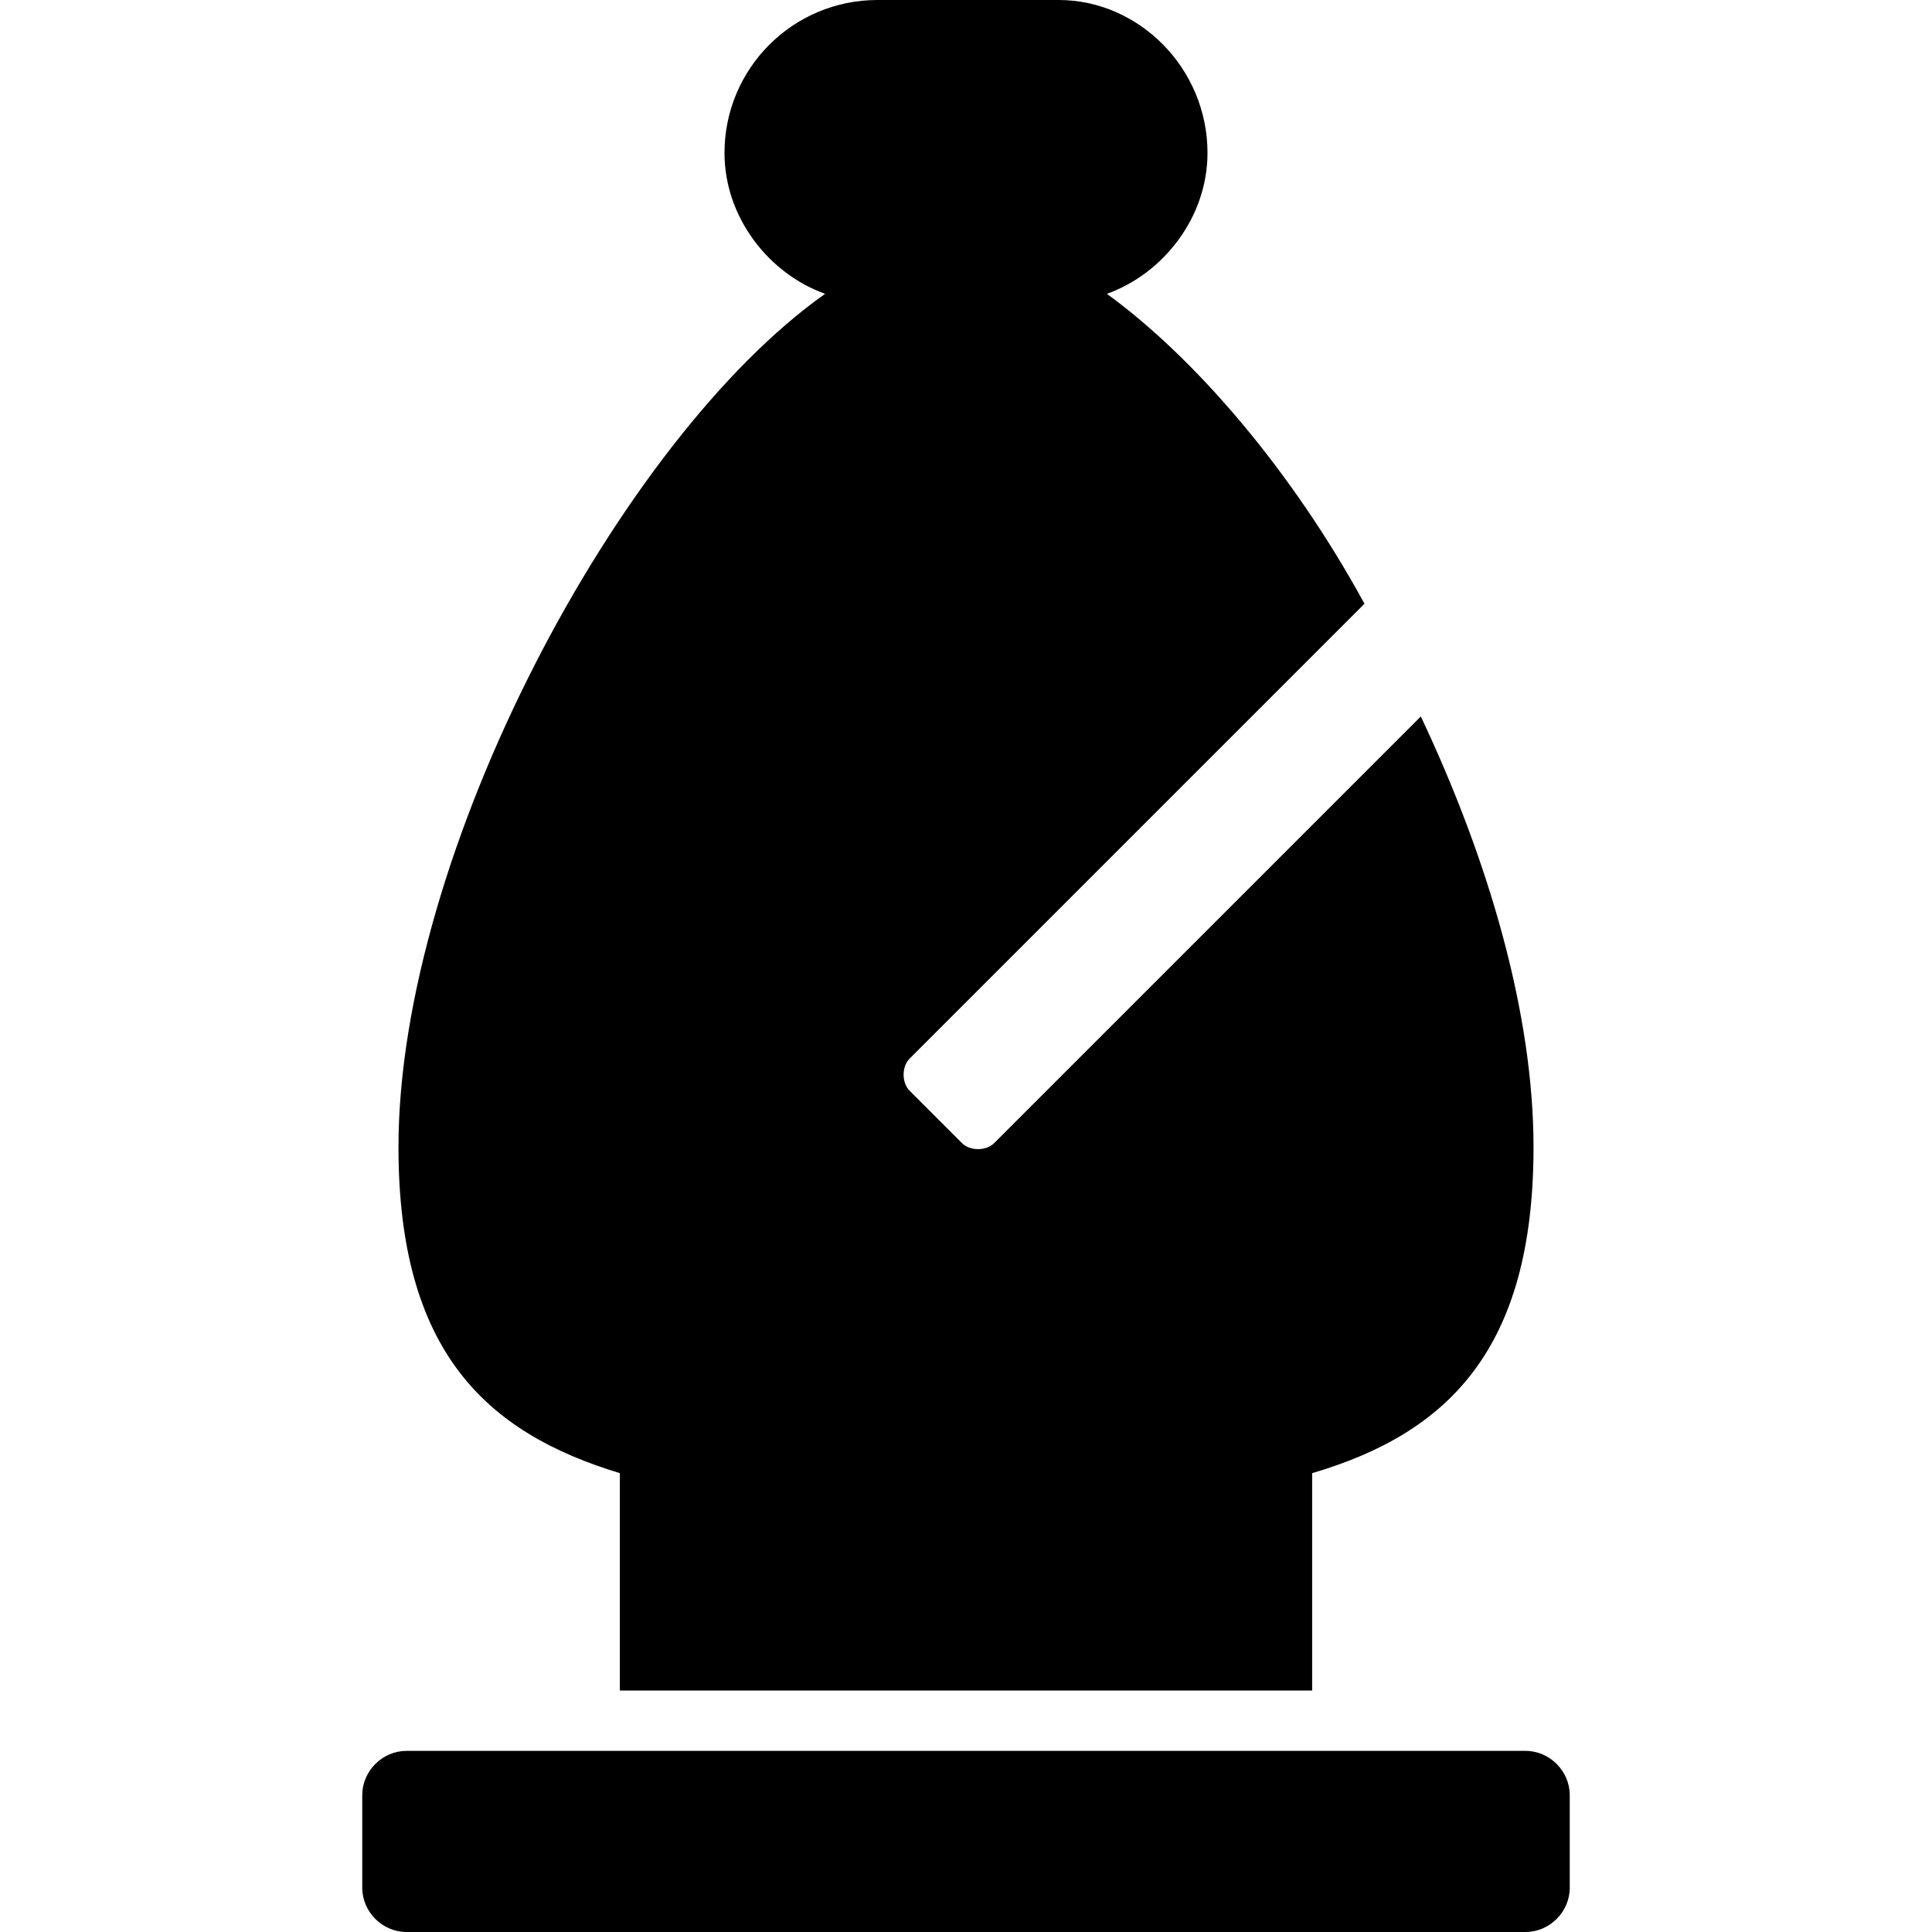 <svg enable-background="new 0 0 48 48" viewBox="0 0 48 48" xmlns="http://www.w3.org/2000/svg"><path d="m20.5 7.3c-1.4-.5-2.5-1.9-2.5-3.5 0-2.1 1.7-3.8 3.8-3.8h4.5c2 0 3.7 1.7 3.7 3.8 0 1.6-1.1 3-2.5 3.5 2.2 1.6 4.6 4.4 6.4 7.7l-11.3 11.3c-.2.2-.2.6 0 .8l1.3 1.3c.2.2.6.2.8 0l10.6-10.6c1.7 3.6 2.8 7.4 2.8 10.7 0 5-2.1 7.1-5.5 8.1v5.4h-17.2v-5.4c-3.3-1-5.5-3-5.5-8.1 0-7.3 5.5-17.6 10.6-21.2zm18.5 39.6v-2.3c0-.6-.5-1.1-1.1-1.1h-27.8c-.6 0-1.1.5-1.1 1.1v2.3c0 .6.5 1.1 1.1 1.1h27.8c.6 0 1.1-.5 1.1-1.1z"/></svg>